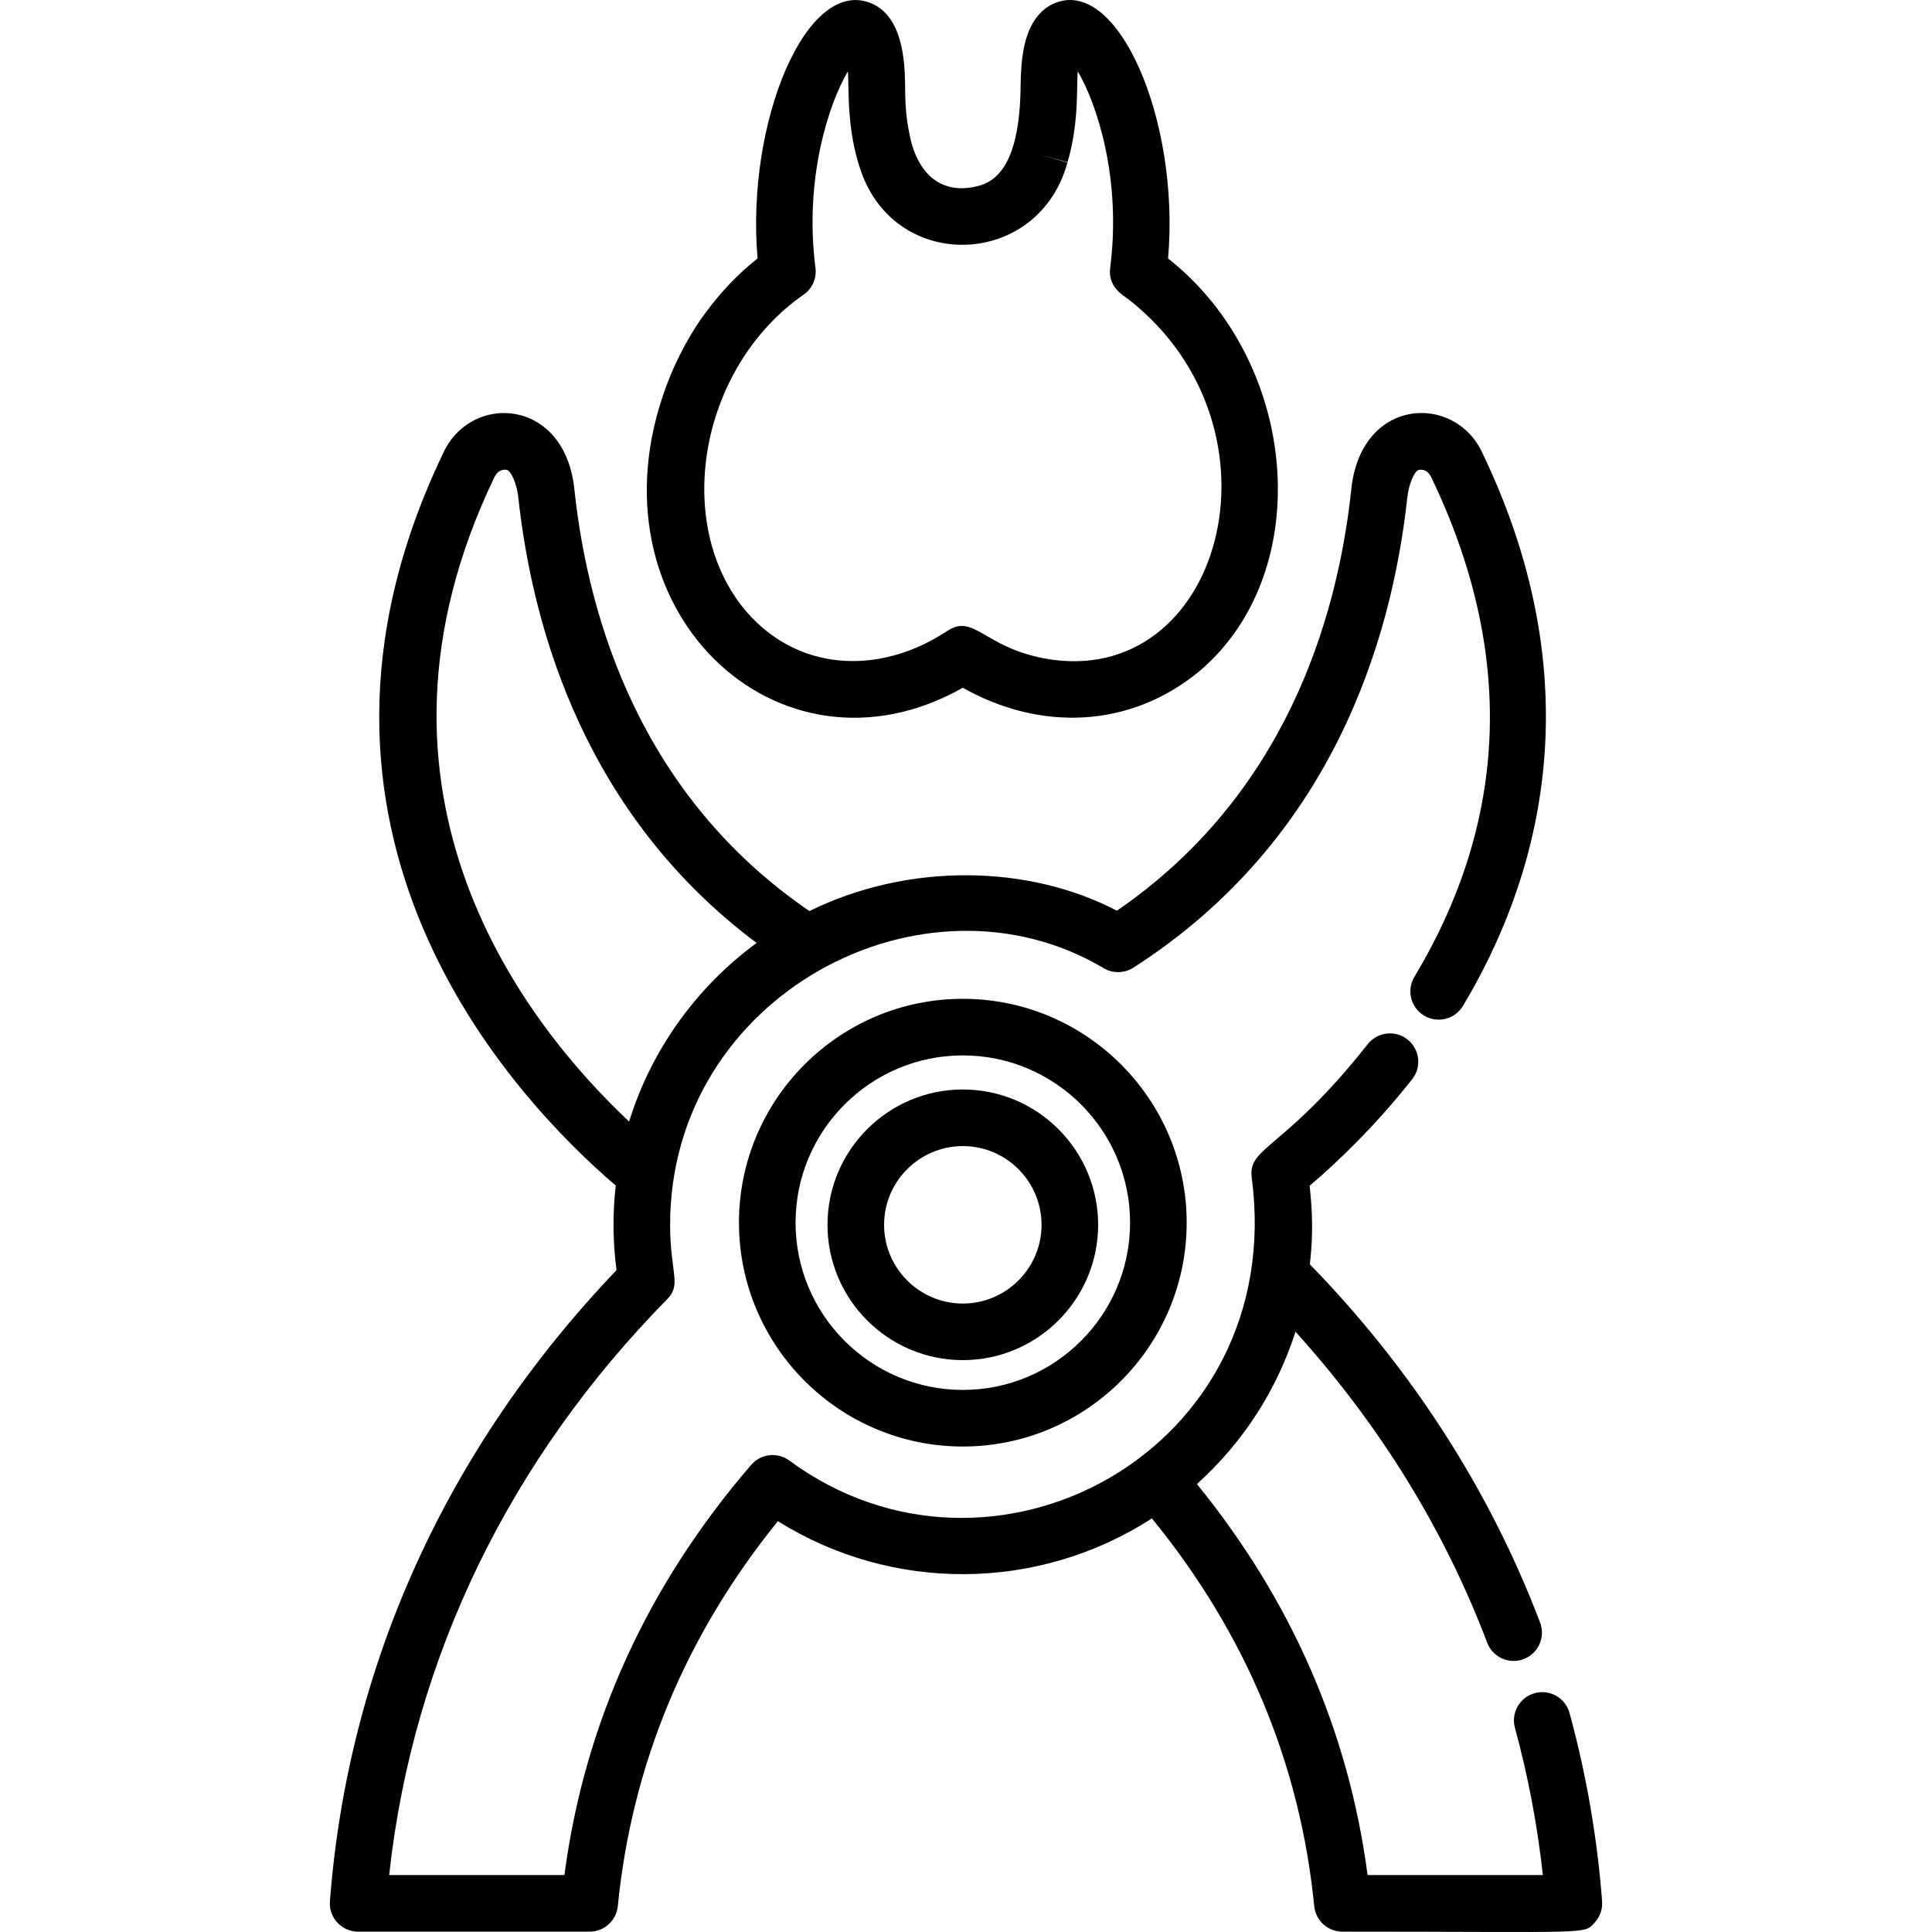 <?xml version="1.0" encoding="iso-8859-1"?>
<!-- Generator: Adobe Illustrator 19.0.0, SVG Export Plug-In . SVG Version: 6.00 Build 0)  -->
<svg xmlns="http://www.w3.org/2000/svg" xmlns:xlink="http://www.w3.org/1999/xlink" version="1.1" id="Layer_1" x="0px" y="0px" viewBox="0 0 512 512" style="enable-background:new 0 0 512 512;" xml:space="preserve">
<g>
	<g>
		<g>
			<path d="M255.157,182.261c20.313,11.492,44.352,10.97,62.968-4.616c30.721-26.332,26.215-81.699-8.572-109.154     c3.197-36.993-13.546-75.147-30.376-67.505V0.985c-1.759,0.787-3.377,2.1-4.66,3.874l0.001,0.001     c-4.019,5.512-3.978,14.03-4.078,19.612c-0.257,9.139-1.8,21.961-10.585,24.637c-8.273,2.441-15.354-0.765-18.317-11.263     c-2.114-8.702-1.487-13.298-1.771-18.503c-0.377-7.195-2.033-15.388-8.615-18.352v0.001     c-17.272-7.685-33.521,31.284-30.389,67.499c-4.85,3.816-9.71,8.805-13.903,14.556l0.054-0.073     c-3.263,4.276-7.467,11.599-10.251,19.093C154.58,161.021,206.181,209.961,255.157,182.261z M212.955,78.094     c2.298-1.599,3.514-4.344,3.154-7.12c-3.049-23.533,3.531-43.566,8.599-52.072c0.319,3.931-0.462,15.455,3.48,26.516     c9.427,27.07,47.119,25.537,54.698-2.354l-7.204-2.081l7.232,1.983c3.064-10.391,2.364-20.044,2.692-24.064     c5.067,8.505,11.647,28.538,8.599,52.073c-0.649,5.009,3.207,7.108,4.988,8.452c43.732,34.415,24.428,103.761-22.457,95.056     c-16.064-3.038-18.654-11.96-25.726-7.264c-18.116,12.018-40.404,10.872-54.222-6.356     C178.356,137.558,185.791,96.993,212.955,78.094z"/>
			<path d="M255.157,264.695c-32.711,0-59.323,26.612-59.323,59.323s26.612,59.323,59.323,59.323s59.323-26.612,59.323-59.323     S287.868,264.695,255.157,264.695z M255.157,368.343c-24.44,0-44.325-19.885-44.325-44.325s19.885-44.325,44.325-44.325     c24.44,0,44.325,19.885,44.325,44.325S279.597,368.343,255.157,368.343z"/>
			<path d="M255.157,288.727c-19.773,0-35.86,16.086-35.86,35.859s16.088,35.859,35.86,35.859s35.86-16.086,35.86-35.859     S274.93,288.727,255.157,288.727z M255.157,345.45c-11.504,0-20.863-9.359-20.863-20.862c0-11.503,9.359-20.862,20.863-20.862     c11.503,0,20.862,9.359,20.862,20.862C276.019,336.09,266.66,345.45,255.157,345.45z"/>
			<path d="M424.574,503.838c-1.294-16.893-4.198-33.678-8.634-49.885c-1.093-3.994-5.215-6.342-9.213-5.254     c-3.994,1.094-6.347,5.218-5.254,9.213c3.477,12.706,5.957,25.791,7.397,39h-46.448c-5.011-38.065-20.2-72.862-45.23-103.625     c12.212-11.002,21.172-24.879,26.124-40.369c22.356,24.741,39.429,52.43,50.802,82.409c1.471,3.872,5.806,5.819,9.672,4.352     c3.872-1.47,5.82-5.799,4.352-9.672c-13.493-35.565-34.473-67.706-61.011-94.945c0.903-7.992,0.682-13.794-0.058-20.819     c7.427-6.34,17.351-15.815,27.165-28.239c2.568-3.251,2.015-7.966-1.235-10.532c-3.25-2.57-7.967-2.015-10.532,1.235     c-22.196,28.098-31.87,27.145-30.75,35.392c9.565,72.419-68.856,114.523-122.526,74.971c-3.156-2.328-7.57-1.828-10.129,1.142     c-27.572,31.996-44.201,68.534-49.488,108.699h-46.448c6.35-58.336,32.578-110.672,73.315-152.241     c4.442-4.109,1.14-7.004,1.14-20.084c0-60.864,67.254-96.324,114.894-68.012c2.439,1.452,5.489,1.398,7.878-0.134     c52.436-33.623,68.425-86.346,72.605-124.655c0.351-3.432,1.909-7.05,3.031-7.261c1.547-0.287,2.646,0.577,3.318,1.976     c22.109,46.038,20.602,90.571-4.478,132.364c-2.132,3.551-0.98,8.158,2.571,10.288c3.551,2.134,8.157,0.981,10.288-2.571     c19.132-31.879,35.555-83.166,5.178-146.492c-7.32-16.063-32.581-14.912-34.826,10.149     c-3.734,34.119-17.601,80.625-62.067,111.114c-23.24-12.181-55.011-12.914-81.482,0.087     c-44.576-30.488-58.483-77.05-62.222-111.203c-2.234-24.94-27.478-26.279-34.827-10.146     c-48.14,100.349,18.807,171.057,45.73,194.093c-0.845,7.526-0.78,14.894,0.207,22.414     c-45.228,47.355-71.192,105.136-75.953,167.239c-0.333,4.356,3.117,8.072,7.477,8.072h61.356c3.854,0,7.082-2.924,7.463-6.76     c3.722-37.557,17.986-71.848,42.424-102.024c30.127,18.881,68.867,18.811,99.112-0.731     c24.797,30.35,39.267,64.886,43.019,102.756c0.381,3.836,3.607,6.759,7.463,6.759c66.524,0,63.882,0.81,66.857-2.403     C424.018,507.975,424.733,505.92,424.574,503.838z M131.003,126.501c0.794-1.658,2.028-2.218,3.319-1.975     c1.075,0.202,2.664,3.68,3.03,7.26c3.916,35.904,18.204,84.469,63.156,118.107c-15.776,11.577-27.84,28.132-33.793,47.326     C139.654,271.783,90.69,210.443,131.003,126.501z"/>
		</g>
	</g>
</g>
<g>
</g>
<g>
</g>
<g>
</g>
<g>
</g>
<g>
</g>
<g>
</g>
<g>
</g>
<g>
</g>
<g>
</g>
<g>
</g>
<g>
</g>
<g>
</g>
<g>
</g>
<g>
</g>
<g>
</g>
</svg>
